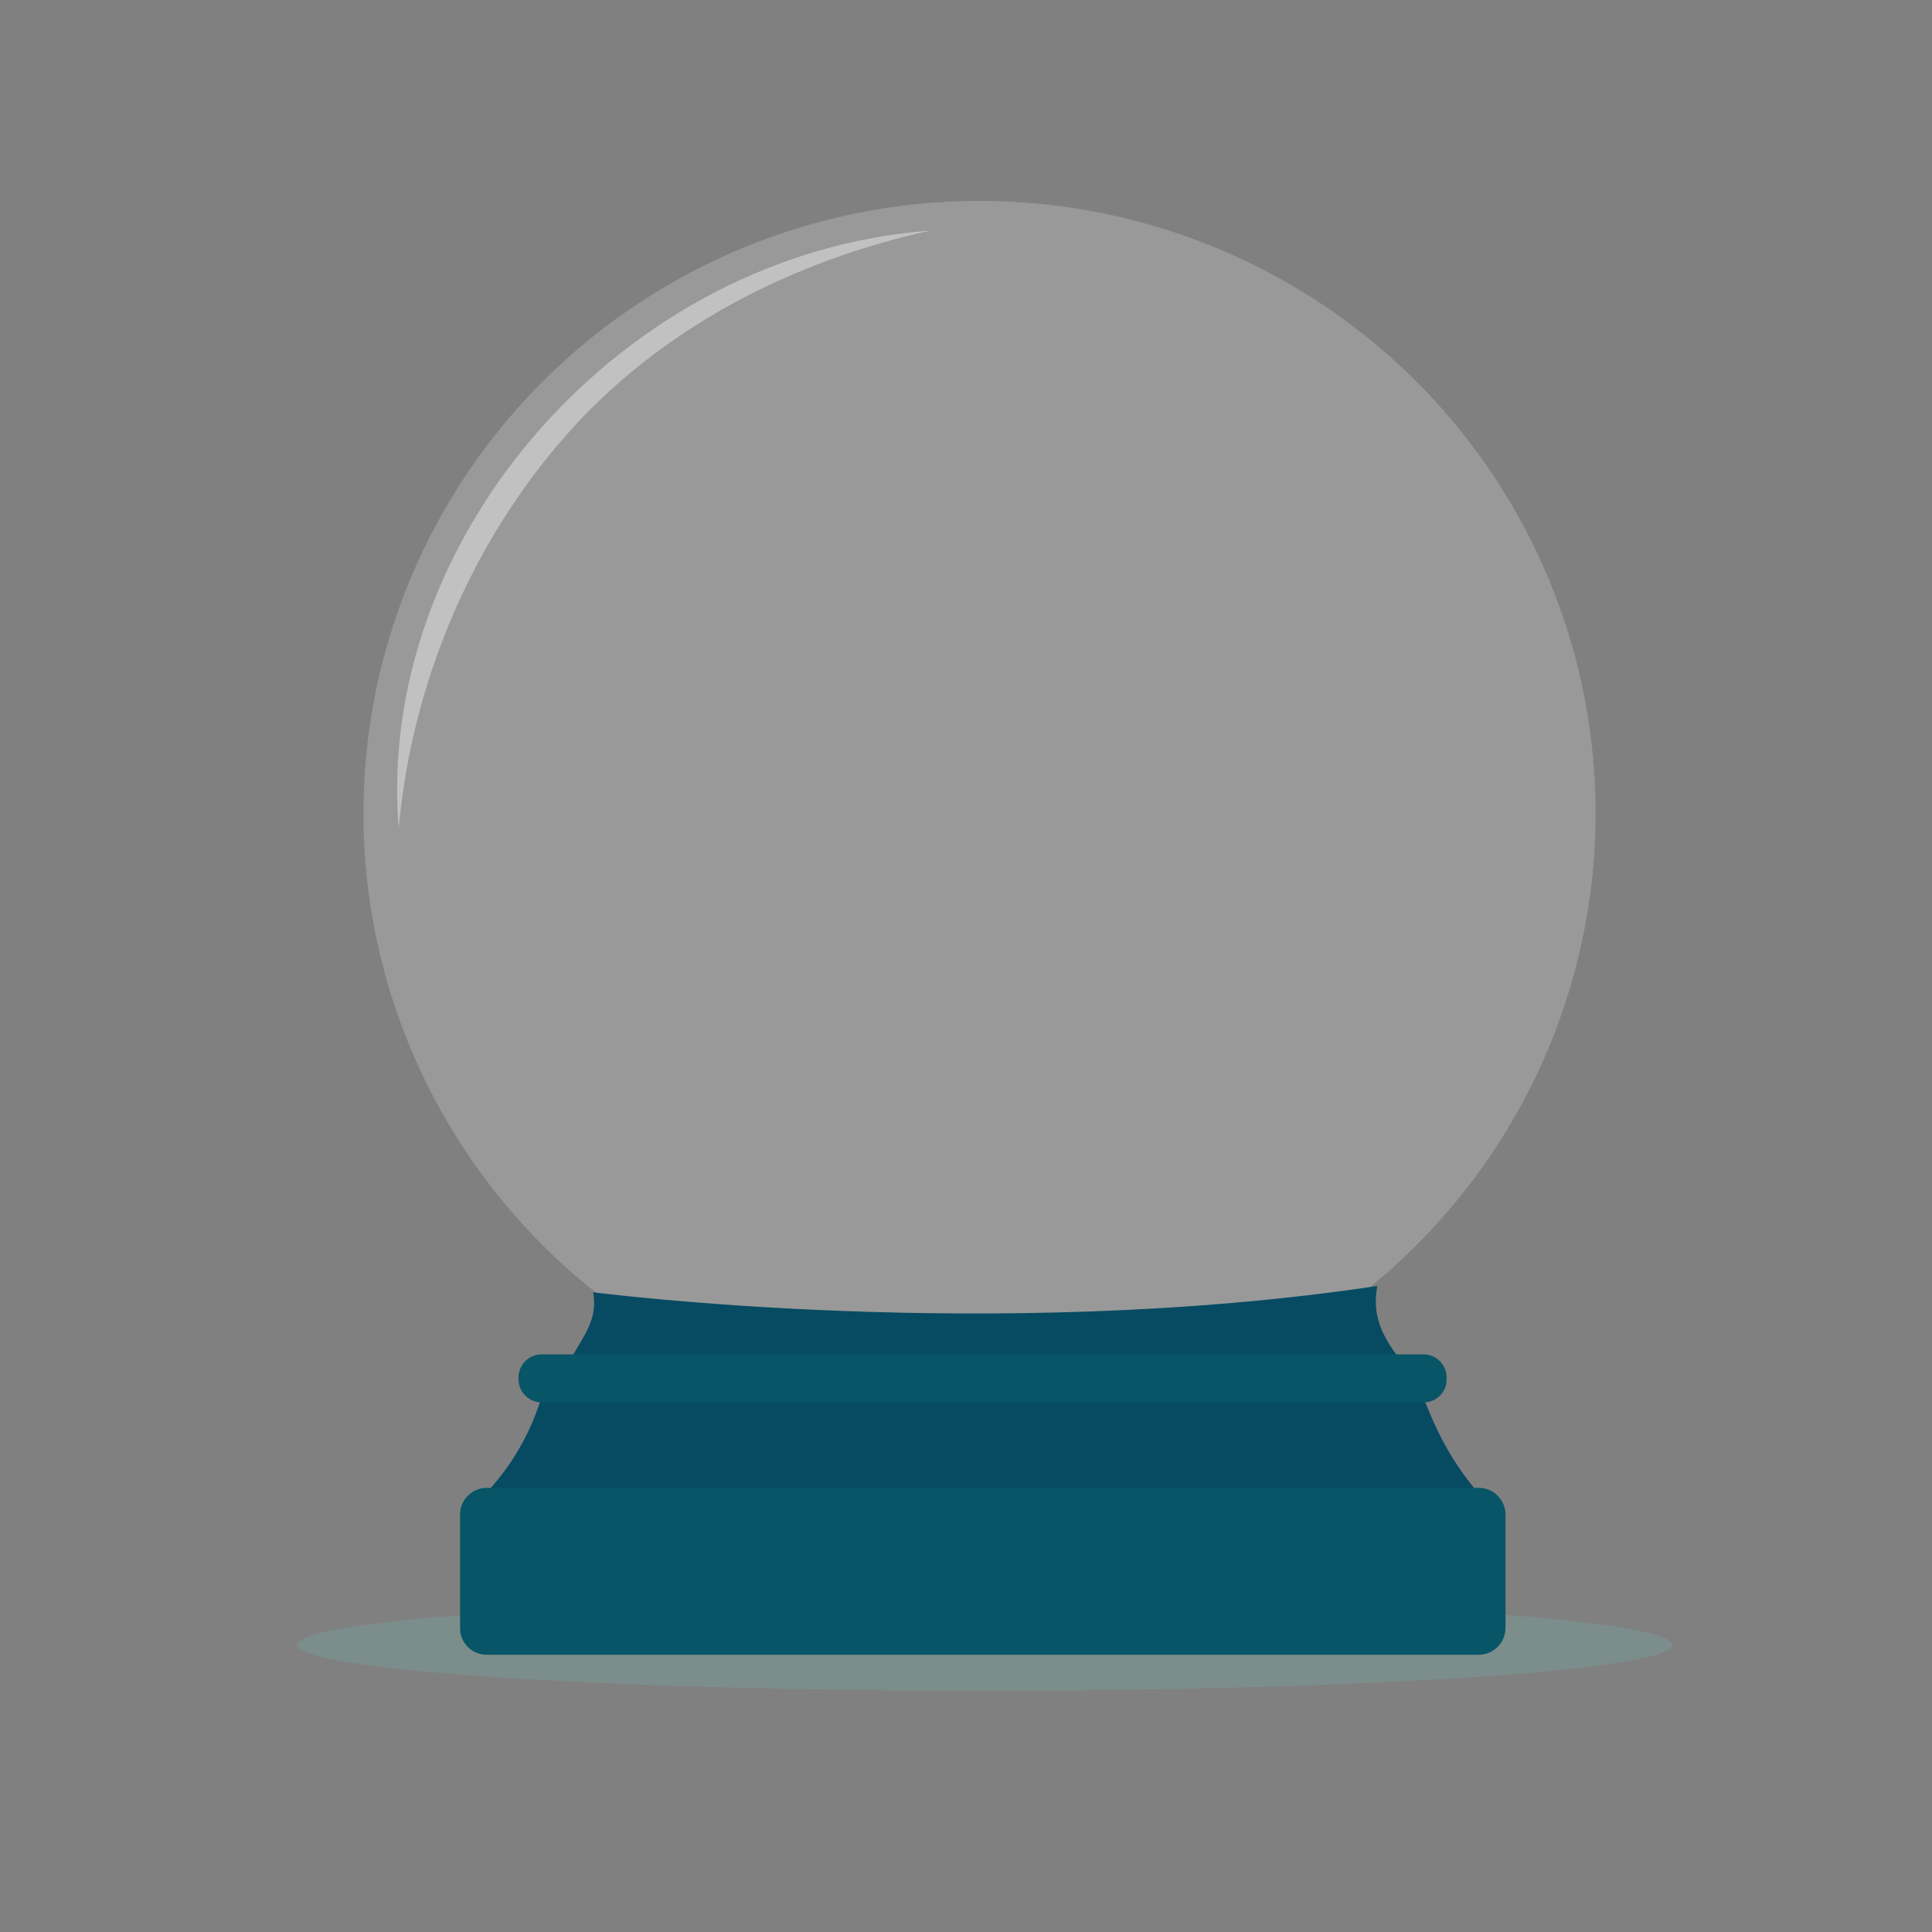 <?xml version="1.0" encoding="utf-8"?>
<!-- Generator: Adobe Illustrator 16.0.0, SVG Export Plug-In . SVG Version: 6.00 Build 0)  -->
<!DOCTYPE svg PUBLIC "-//W3C//DTD SVG 1.1//EN" "http://www.w3.org/Graphics/SVG/1.1/DTD/svg11.dtd">
<svg class="globe" version="1.1" id="Layer_1" xmlns="http://www.w3.org/2000/svg" xmlns:xlink="http://www.w3.org/1999/xlink" x="0px" y="0px"
         viewBox="0 0 800 800" style="enable-background:new 0 0 800 800;" xml:space="preserve">
    <rect x="0" y="0" width="800" height="800" fill="#808080" stroke="none"/>
    <style type="text/css">
    <![CDATA[
        .globe0{opacity:0.2;fill:#FFFFFF;}
        .globe1{display:none;fill:#454C53;}
        .globe2{fill:#FFFFFF;}
        .globe3{fill:none;}
        .globe4{display:inline;}
        .globe5{fill:#064B62;}
        .globe6{fill:#075567;}
        .globe7{display:none;}
        .globe8{opacity:0.51;fill:none;globeroke:#FFFFFF;globeroke-width:2.074;globeroke-miterlimit:10;}
        .globe9{opacity:0.39;fill:#FFFFFF;}
        .globe10{opacity:0.27;fill:#75B5AD;}
        .globe11{fill:#454C53;}
    ]]>
    </style>
    <g class="globeg">
        <g>
            <ellipse class="globe10" cx="407.7" cy="681.1" rx="284.7" ry="19"/>
        </g>
        <g>
            <ellipse class="globe8" cx="405.6" cy="336.8" rx="255.1" ry="253.6"/>
            <path class="globe9" d="M385.1,95.5C258,104.9,155.2,222.5,165.1,343c5.3-59.4,29.6-117.5,68.8-162.2
                C273.1,136.1,327.2,108.3,385.1,95.5z"/>
            <ellipse class="globe0" cx="405.6" cy="336.8" rx="255.1" ry="253.6"/>
        </g>
        <g>
            <path class="globe5" d="M196.6,624.1c2.3-3.2,5-6.1,7.6-9.1c10.2-11.8,17.5-26,21.3-41.1l362,0.4c1,2.5,2.1,4.9,3.1,7.4
                c1.5,3.6,3,7.2,4.7,10.7c5,10.5,11.7,20.3,19.5,28.9L196.6,624.1z"/>
            <path class="globe6" d="M612.3,685.2H201.5c-6.1,0-11-4.9-11-11v-47.1c0-6,4.9-11,11-11h410.9c6,0,11,5,11,11v47.1
                C623.3,680.3,618.4,685.2,612.3,685.2z"/>
            <path class="globe5" d="M570.3,532.5c-2.4,13.2,2.6,21.8,10.9,32.4L234,564.3c1.1,0.1,2-1,2.5-1.9c5.5-9.8,11.1-16.2,9.1-27.3
                C245.6,535.1,410.1,556.5,570.3,532.5z"/>
            <path class="globe6" d="M589.5,580.7H224.3c-5.3,0-9.6-4.3-9.6-9.6v-0.7c0-5.3,4.3-9.6,9.6-9.6h365.1c5.3,0,9.6,4.3,9.6,9.6v0.7
                C599.1,576.4,594.8,580.7,589.5,580.7z"/>
        </g>
    </g>
    <g class="globe7">
        <g class="globe4">
            <g>
                <rect x="410.8" y="417.4" class="globe11" width="33.8" height="90.6"/>
                <rect x="426" y="445" class="globe2" width="3" height="13"/>
                <rect x="432" y="445" class="globe2" width="3" height="13"/>
                <rect x="438" y="445" class="globe2" width="3" height="13"/>
                <rect x="419" y="430" class="globe2" width="4" height="12"/>
                <rect x="426" y="430" class="globe2" width="3" height="12"/>
                <rect x="432" y="430" class="globe2" width="3" height="12"/>
                <rect x="419" y="460" class="globe2" width="4" height="14"/>
                <rect x="432" y="460" class="globe2" width="3" height="14"/>
                <rect x="438" y="460" class="globe2" width="3" height="14"/>
                <rect x="419" y="476" class="globe2" width="4" height="14"/>
                <rect x="426" y="476" class="globe2" width="3" height="14"/>
                <rect x="438" y="476" class="globe2" width="3" height="14"/>
            </g>
            <g>
                <rect x="367.8" y="352.1" class="globe11" width="37.7" height="155.9"/>
                <rect x="372" y="372" class="globe2" width="5" height="9"/>
                <rect x="380" y="372" class="globe2" width="5" height="9"/>
                <rect x="380" y="386" class="globe2" width="5" height="6"/>
                <rect x="372" y="397" class="globe2" width="5" height="8"/>
                <rect x="380" y="397" class="globe2" width="5" height="8"/>
                <rect x="372" y="408" class="globe2" width="5" height="9"/>
                <rect x="380" y="408" class="globe2" width="5" height="9"/>
                <rect x="380" y="419" class="globe2" width="5" height="8"/>
                <rect x="372" y="430" class="globe2" width="5" height="10"/>
                <rect x="380" y="430" class="globe2" width="5" height="10"/>
                <rect x="372" y="444" class="globe2" width="5" height="8"/>
                <rect x="380" y="444" class="globe2" width="5" height="8"/>
                <rect x="372" y="456" class="globe2" width="5" height="8"/>
                <rect x="380" y="456" class="globe2" width="5" height="8"/>
                <rect x="380" y="466" class="globe2" width="5" height="10"/>
                <rect x="372" y="479" class="globe2" width="5" height="10"/>
                <rect x="380" y="479" class="globe2" width="5" height="10"/>
                <rect x="380" y="492" class="globe2" width="5" height="7"/>
                <rect x="397" y="372" class="globe2" width="4" height="9"/>
                <rect x="387" y="386" class="globe2" width="6" height="6"/>
                <rect x="397" y="386" class="globe2" width="4" height="6"/>
                <rect x="397" y="397" class="globe2" width="4" height="8"/>
                <rect x="387" y="408" class="globe2" width="6" height="9"/>
                <rect x="397" y="408" class="globe2" width="4" height="9"/>
                <rect x="387" y="419" class="globe2" width="6" height="8"/>
                <rect x="387" y="430" class="globe2" width="6" height="10"/>
                <rect x="397" y="430" class="globe2" width="4" height="10"/>
                <rect x="397" y="444" class="globe2" width="4" height="8"/>
                <rect x="387" y="456" class="globe2" width="6" height="8"/>
                <rect x="397" y="456" class="globe2" width="4" height="8"/>
                <rect x="387" y="466" class="globe2" width="6" height="10"/>
                <rect x="397" y="466" class="globe2" width="4" height="10"/>
                <rect x="397" y="479" class="globe2" width="4" height="10"/>
                <rect x="387" y="492" class="globe2" width="6" height="7"/>
                <rect x="397" y="492" class="globe2" width="4" height="7"/>
            </g>
            <g>
                <rect x="490" y="428" class="globe11" width="28" height="80"/>
                <rect x="492" y="433" class="globe2" width="23" height="3"/>
                <rect x="492" y="440" class="globe2" width="23" height="4"/>
                <rect x="492" y="449" class="globe2" width="23" height="2"/>
                <rect x="492" y="455" class="globe2" width="23" height="4"/>
                <rect x="492" y="463" class="globe2" width="23" height="3"/>
                <rect x="492" y="472" class="globe2" width="23" height="2"/>
                <rect x="492" y="478" class="globe2" width="23" height="2"/>
                <rect x="492" y="487" class="globe2" width="23" height="2"/>
            </g>
            <g>
                <path class="globe3" d="M290.2,474.7l3.5-3.5l1.6,1.6l21.3-20.8c-0.2-0.5-0.4-1.1-0.4-1.1H286v2h-4.7c0.1,1,0.2,2.3,0.4,3.4l4.8-1.2
                    l1.8,6.7l-4.8,1.3c0.4,1,0.8,2,1.3,3l4.3-2.4l3.5,6l-4.3,2.5C288.8,473,289.5,473.9,290.2,474.7z"/>
                <path class="globe3" d="M298.6,423.2l-2,2l21.2,21.3c0.4-0.3,1.2-0.5,1.2-0.6V416h-2v-4.8c-1,0.1-2.2,0.2-3.3,0.4l1.2,4.4l-6.7,1.8
                    l-1.2-4.4c-1,0.4-2.1,0.8-3,1.2l2.3,3.9l-6,3.4L298,418c-0.9,0.6-1.8,1.3-2.6,2L298.6,423.2z"/>
                <path class="globe3" d="M281.8,443.3c-0.2,1.1-0.4,1.7-0.5,3.7h4.7v2h30.4c0.1,0,0.3-0.9,0.5-1.2l-21.5-21.4l-1.8,1.7l-3.2-3.2
                    c-0.7,0.8-1.4,1.7-2,2.6l3.9,2.3l-3.5,6l-4-2.3c-0.5,1-0.9,2-1.3,3l4.4,1.2l-1.8,6.8L281.8,443.3z"/>
                <path class="globe3" d="M317,488.6V484h2v-30.1c0-0.1-1.2-0.5-1.7-1l-21.1,21l2.3,2.2l-3.5,3.5c0.8,0.7,1.7,1.4,2.6,2l2.5-4.2l6,3.4
                    l-2.5,4.3c1,0.5,2,0.9,3,1.3l1.3-4.7l6.7,1.8l-1.4,4.7C314.5,488.3,316,488.5,317,488.6z"/>
                <path class="globe3" d="M322.1,453.2c-0.5,0.3-0.1,0.6-2.1,0.7V484h4v4.5c1-0.1,2.1-0.3,3.2-0.4l-1.2-4.7l6.7-1.8l1.3,4.6
                    c1-0.4,2.1-0.8,3-1.3l-2.4-4.2l6-3.4l2.4,4.1c0.9-0.6,1.8-1.3,2.6-2l-3.4-3.4l1.5-1.8L322.1,453.2z"/>
                <path class="globe3" d="M324,411.3v4.7h-4v29.9c2,0.1,1.2,0.2,1.5,0.3l21.9-21.5l-1.5-1.6l3.2-3.1c-0.8-0.7-1.7-1.4-2.6-2l-2.2,3.9
                    l-6-3.4l2.2-3.8c-1-0.5-2-0.9-3-1.3l-1.2,4.3l-6.7-1.8l1.1-4.3C325.9,411.5,325,411.3,324,411.3z"/>
                <path class="globe3" d="M355,451h-30.7c0,0-0.3,1-0.6,1.5l21.3,20.9l2-2.1l3.4,3.3c0.7-0.8,1.4-1.7,2-2.6l-4.2-2.4l3.5-6l4.2,2.4
                    c0.5-1,0.9-2,1.3-3l-4.7-1.3l1.8-6.6l4.7,1.1c0.2-1,0.3-2.3,0.4-3.3H355V451z"/>
                <path class="globe3" d="M350.1,424.9L347,428l-2.2-2.2l-21.5,21.5c0.4,0.4,0.6,1.6,0.8,1.6H355v-2h4.2c-0.1-2-0.3-2.5-0.4-3.6
                    l-4.3,1l-1.8-6.7l4.3-1.2c-0.4-1-0.8-2.1-1.3-3l-3.9,2.2l-3.5-6l3.9-2.2C351.5,426.6,350.8,425.7,350.1,424.9z"/>
                <path class="globe11" d="M325,492.2c22-2.6,37.9-20.6,37.9-42.3c0-23.5-19.1-42.7-42.8-42.7c-23.7,0-42.8,19.1-42.8,42.7
                    c0,21.7,15.7,39.7,37.7,42.3v6.8h-27v9h26.9h10.8H352v-9h-27V492.2z M308,481.6l-1.3,4.7c-1-0.4-2-0.8-3-1.3l2.5-4.3l-6-3.4
                    l-2.5,4.2c-0.9-0.6-1.8-1.3-2.6-2l3.5-3.5l-2.2-2.2l20.9-21c0.5,0.5,1.7,0.8,1.7,1V484h-2v4.6c-1-0.1-2.5-0.3-3.7-0.5l1.3-4.7
                    L308,481.6z M289,463.7l-4.3,2.4c-0.5-1-0.9-2-1.3-3l4.8-1.3l-1.8-6.6l-4.8,1.2c-0.2-1.1-0.3-2.4-0.4-3.4h4.7v-2h30.2
                    c0,0,0.2,0.6,0.4,1.1l-21.3,21l-1.6-1.7l-3.5,3.4c-0.7-0.8-1.4-1.7-2-2.6l4.3-2.5L289,463.7z M283.6,436.4c0.4-1,0.8-2,1.3-3
                    l4,2.3l3.5-6l-3.9-2.3c0.6-0.9,1.3-1.8,2-2.6l3.2,3.2l1.8-1.8l21.5,21.5c-0.2,0.3-0.4,1.2-0.5,1.2H286v-2h-4.7
                    c0.1-2,0.3-2.6,0.5-3.7l4.4,1l1.8-6.7L283.6,436.4z M300.3,422l6-3.4l-2.3-3.9c1-0.5,2-0.9,3.1-1.2l1.2,4.4l6.7-1.8l-1.3-4.4
                    c1.1-0.2,2.3-0.3,3.3-0.4v4.8h2v29.9c0,0.1-0.8,0.3-1.2,0.6l-21.4-21.3l2.1-2l-3.2-3.2c0.8-0.7,1.7-1.4,2.6-2L300.3,422z
                     M332.4,417.7l1.2-4.3c1,0.4,2.1,0.8,3,1.3l-2.2,3.8l6,3.4l2.2-3.9c0.9,0.6,1.8,1.3,2.6,2l-3.2,3.1l1.6,1.6l-22.2,21.5
                    c-0.3-0.2,0.5-0.3-1.5-0.3V416h4v-4.7c1,0.1,1.9,0.2,2.8,0.4l-1.1,4.3L332.4,417.7z M351.7,435.7l3.9-2.2c0.5,1,0.9,2,1.3,3
                    l-4.3,1.2l1.8,6.6l4.3-0.8c0.2,1.1,0.3,1.6,0.4,3.6H355v2h-30.9c-0.2,0-0.5-1.2-0.8-1.6l21.5-21.5l2.2,2.1l3.2-3.2
                    c0.7,0.8,1.4,1.7,2,2.6l-3.9,2.2L351.7,435.7z M345.5,479.5c-0.8,0.7-1.7,1.4-2.6,2l-2.4-4.1l-6,3.4l2.4,4.2c-1,0.5-2,0.9-3,1.3
                    l-1.2-4.6l-6.7,1.8l1.2,4.7c-1,0.2-2.2,0.3-3.2,0.4V484h-4v-30.1c2-0.1,1.6-0.3,2.1-0.7l21.5,21.1l-1.7,1.8L345.5,479.5z
                     M362,453h-2.8c-0.1,1-0.2,2.2-0.4,3.3l-4.7-1.2l-1.8,6.7l4.7,1.3c-0.4,1-0.8,2-1.3,3l-4.2-2.4l-3.5,6l4.2,2.4
                    c-0.6,0.9-1.3,1.8-2,2.6l-3.4-3.4l-2,2l-21.3-20.7c0.4-0.6,0.6-1.5,0.6-1.5H355v2h4.2H362v-6.7V453z"/>
            </g>
            <g>
                <rect x="258" y="478" class="globe11" width="25" height="30"/>
                <rect x="261" y="483" class="globe2" width="3" height="7"/>
                <rect x="272" y="483" class="globe2" width="2" height="7"/>
                <rect x="277" y="483" class="globe2" width="3" height="7"/>
                <rect x="261" y="492" class="globe2" width="3" height="7"/>
                <rect x="266" y="492" class="globe2" width="3" height="7"/>
                <rect x="277" y="492" class="globe2" width="3" height="7"/>
            </g>
            <g>
                <path class="globe11" d="M251,415v-7h-6v7h-19v93h27v-93H251z M235,498h-7v-7h7V498z M235,488h-7v-8h7V488z M235,477h-7v-6h7V477z
                     M235,468h-7v-7h7V468z M235,457h-7v-7h7V457z M235,437h-7v-7h7V437z M235,426h-7v-6h7V426z M243,498h-6v-7h6V498z M243,488h-6
                    v-8h6V488z M243,468h-6v-7h6V468z M243,457h-6v-7h6V457z M243,447h-6v-8h6V447z M243,437h-6v-7h6V437z M243,426h-6v-6h6V426z
                     M251,488h-6v-8h6V488z M251,477h-6v-6h6V477z M251,468h-6v-7h6V468z M251,447h-6v-8h6V447z M251,437h-6v-7h6V437z"/>
                <rect x="228" y="420" class="globe2" width="7" height="6"/>
                <rect x="237" y="420" class="globe2" width="6" height="6"/>
                <rect x="228" y="430" class="globe2" width="7" height="7"/>
                <rect x="245" y="430" class="globe2" width="6" height="7"/>
                <rect x="237" y="430" class="globe2" width="6" height="7"/>
                <rect x="245" y="439" class="globe2" width="6" height="8"/>
                <rect x="237" y="439" class="globe2" width="6" height="8"/>
                <rect x="228" y="450" class="globe2" width="7" height="7"/>
                <rect x="237" y="450" class="globe2" width="6" height="7"/>
                <rect x="228" y="461" class="globe2" width="7" height="7"/>
                <rect x="245" y="461" class="globe2" width="6" height="7"/>
                <rect x="237" y="461" class="globe2" width="6" height="7"/>
                <rect x="228" y="471" class="globe2" width="7" height="6"/>
                <rect x="245" y="471" class="globe2" width="6" height="6"/>
                <rect x="228" y="480" class="globe2" width="7" height="8"/>
                <rect x="245" y="480" class="globe2" width="6" height="8"/>
                <rect x="237" y="480" class="globe2" width="6" height="8"/>
                <rect x="228" y="491" class="globe2" width="7" height="7"/>
                <rect x="237" y="491" class="globe2" width="6" height="7"/>
            </g>
            <g>
                <path class="globe11" d="M480,388v-6.4V354h-4v-32h-7v-13h-4v13h-8v32h-4v27.6v6.4h-4v120h37V388H480z M468,429v12h-3v-12H468z
                     M474,441h-2v-12h2V441z M474,446v13h-2v-13H474z M465,446h3v13h-3V446z M462,441h-3v-12h3V441z M459,446h3v13h-3V446z M453,484
                    v-12.8V468h2v16H453z M459,484v-16h3v16H459z M465,484v-16h3v16H465z M472,484v-16h2v16H472z M477,484v-16h3v16H477z"/>
                <polygon class="globe2" points="455,468 453,468 453,471.2 453,484 455,484 			"/>
                <rect x="459" y="468" class="globe2" width="3" height="16"/>
                <rect x="465" y="468" class="globe2" width="3" height="16"/>
                <rect x="472" y="468" class="globe2" width="2" height="16"/>
                <rect x="477" y="468" class="globe2" width="3" height="16"/>
                <rect x="459" y="446" class="globe2" width="3" height="13"/>
                <rect x="465" y="446" class="globe2" width="3" height="13"/>
                <rect x="472" y="446" class="globe2" width="2" height="13"/>
                <rect x="459" y="429" class="globe2" width="3" height="12"/>
                <rect x="465" y="429" class="globe2" width="3" height="12"/>
                <rect x="472" y="429" class="globe2" width="2" height="12"/>
                <rect x="459" y="413" class="globe2" width="3" height="12"/>
                <rect x="465" y="413" class="globe2" width="3" height="12"/>
                <rect x="472" y="413" class="globe2" width="2" height="12"/>
                <rect x="459" y="396" class="globe2" width="3" height="13"/>
                <rect x="465" y="396" class="globe2" width="3" height="13"/>
                <rect x="472" y="396" class="globe2" width="2" height="13"/>
                <rect x="460" y="375" class="globe2" width="4" height="12"/>
                <rect x="471" y="375" class="globe2" width="3" height="12"/>
                <rect x="460" y="359" class="globe2" width="4" height="13"/>
                <rect x="471" y="359" class="globe2" width="3" height="13"/>
                <rect x="466" y="339" class="globe2" width="2" height="12"/>
                <rect x="461" y="339" class="globe2" width="3" height="12"/>
                <rect x="466" y="325" class="globe2" width="2" height="11"/>
                <rect x="471" y="339" class="globe2" width="2" height="12"/>
            </g>
            <g>
                <path class="globe11" d="M559.5,508c0,0,0-33.7,0-60.3s-35.6-44.2-35.6-44.2V508H559.5z"/>
                <rect x="529" y="469" class="globe2" width="4" height="15"/>
                <rect x="536" y="469" class="globe2" width="4" height="15"/>
                <rect x="550" y="469" class="globe2" width="3" height="15"/>
                <rect x="529" y="450" class="globe2" width="4" height="13"/>
                <rect x="543" y="450" class="globe2" width="4" height="13"/>
                <rect x="550" y="450" class="globe2" width="3" height="13"/>
                <rect x="529" y="428" class="globe2" width="4" height="15"/>
                <rect x="536" y="428" class="globe2" width="4" height="15"/>
            </g>
            <path class="globe11" d="M584.2,507l-5.5-44.3l2.3-32.1l0.3-4l-0.3,4c2.6-1.1,4.3-3.1,4.3-5.3c0-3.2-2.3-5.9-8.3-6.3v-22h-3v21.9
                c-4,0.3-8.2,3-8.2,6.3c0,2.2,1.9,4.2,4.6,5.3l2.4,32l-5.5,44.5l-1.9,1h10h0.8h10L584.2,507z"/>
        </g>
    </g>
    <path class="globe1" d="M565.1,533.3c9.7-7.8,18.7-16.2,27.2-25.3H219c9.2,10,19.3,19.2,30,27.6C273.1,538.4,420.1,554.1,565.1,533.3z"
        />
    </svg>